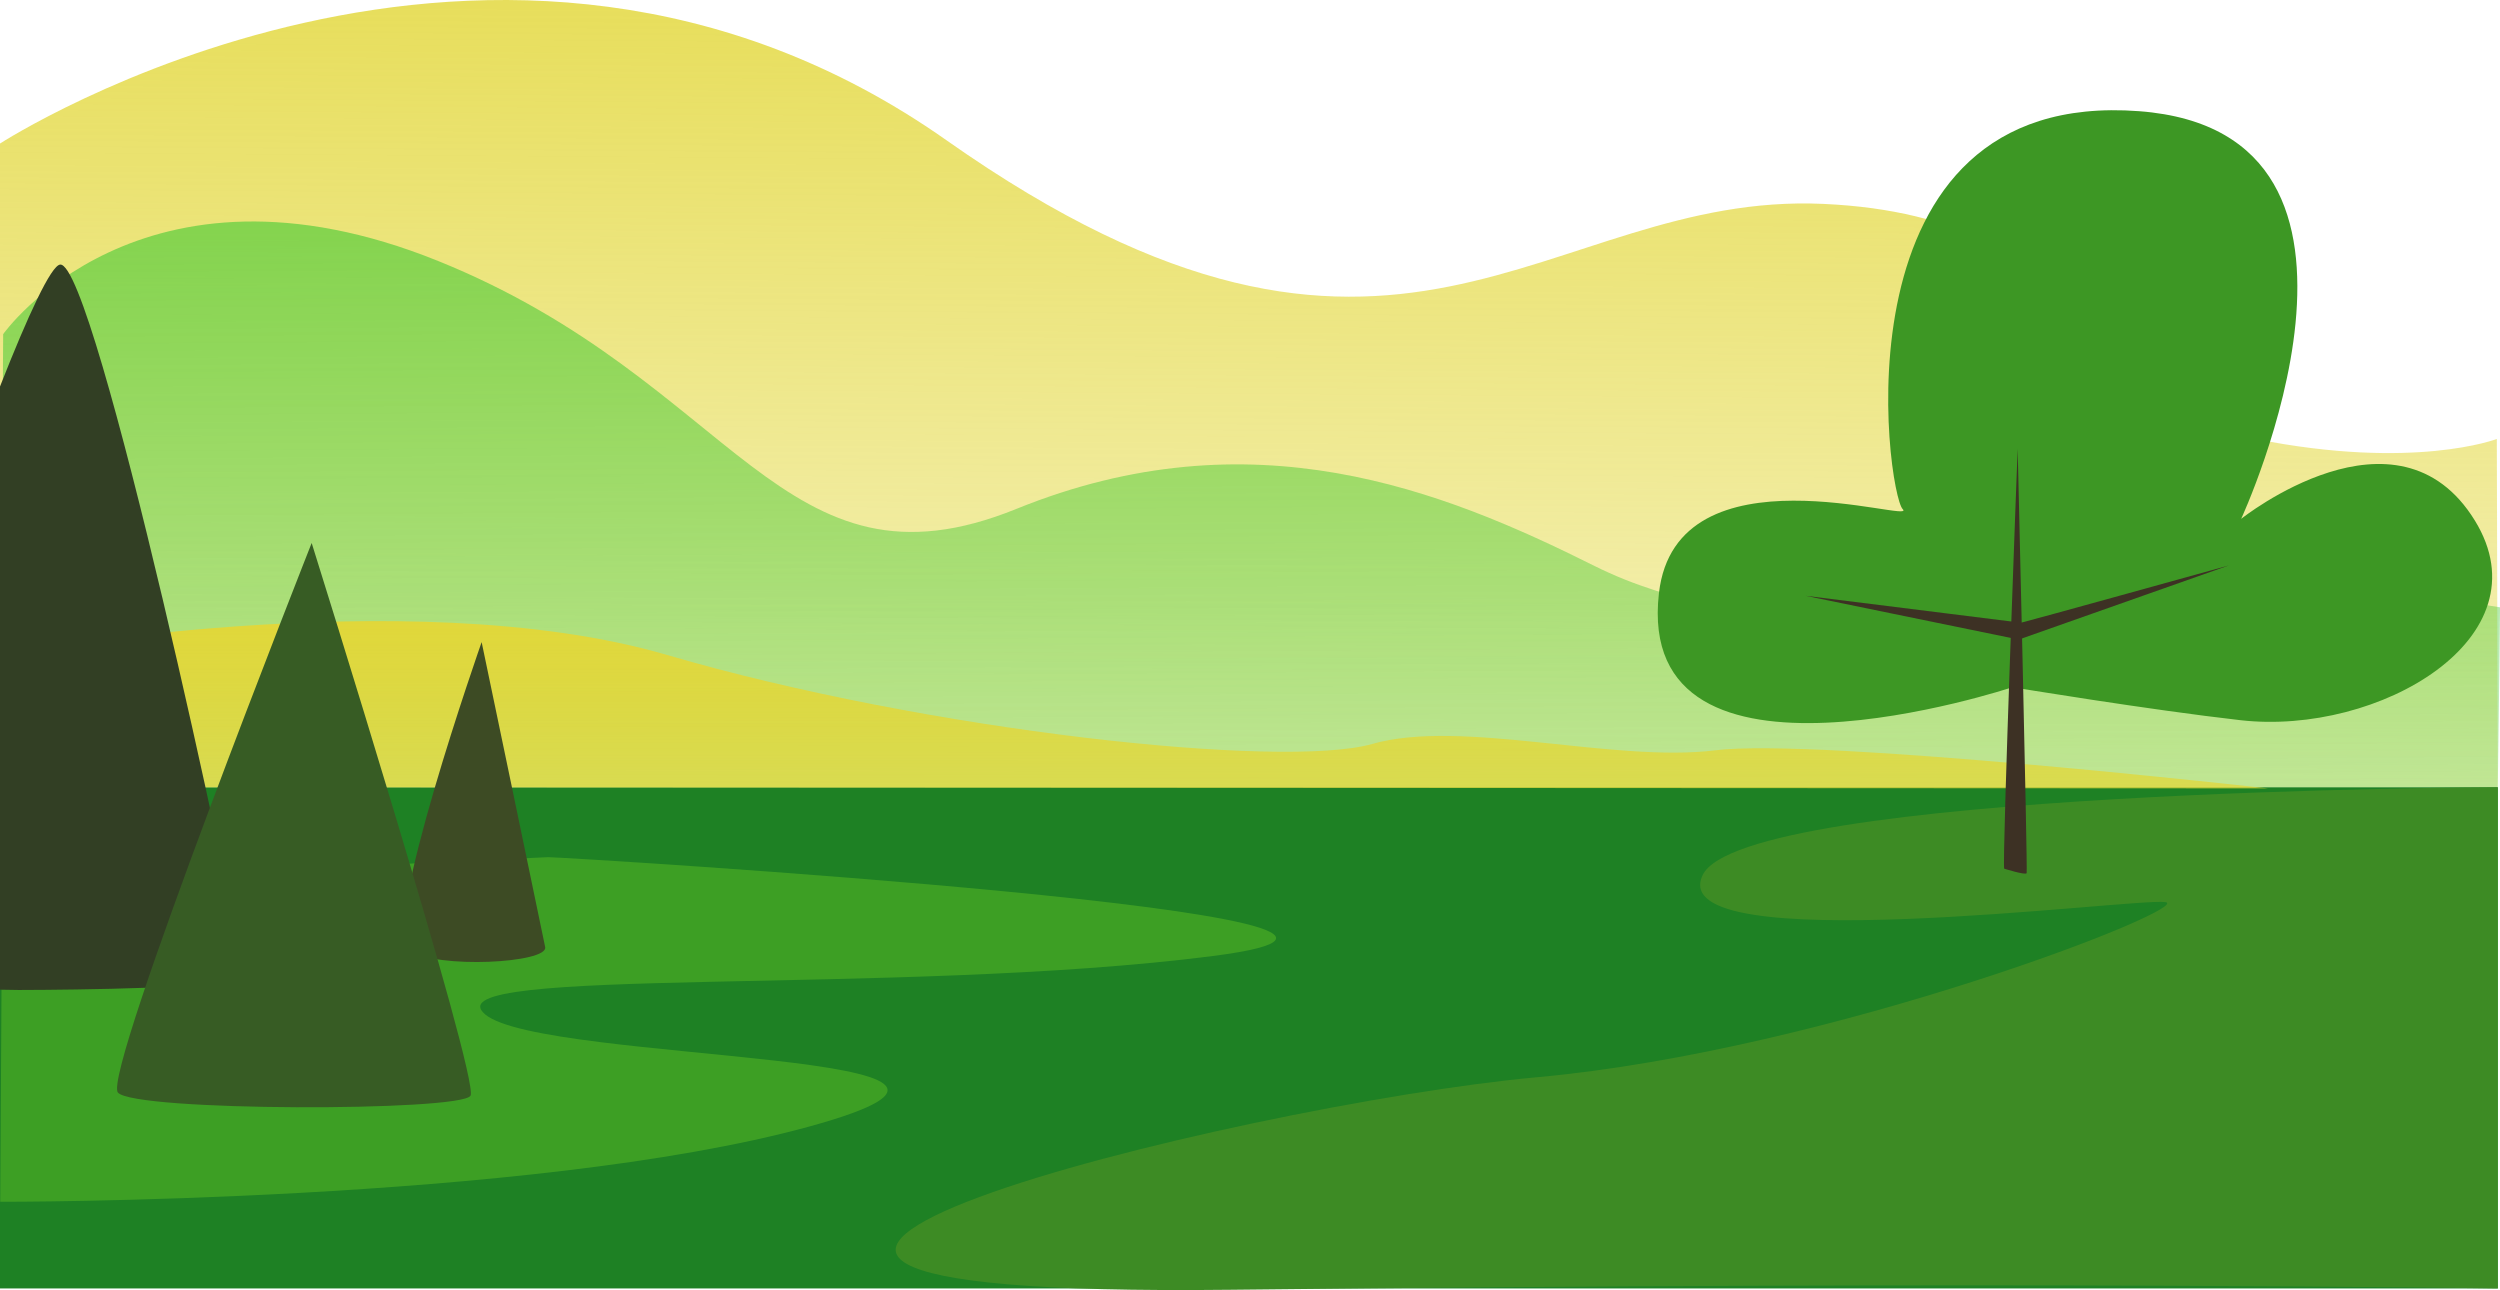 <?xml version="1.0" encoding="UTF-8" standalone="no"?>
<!-- Created with Inkscape (http://www.inkscape.org/) -->

<svg
   xmlns:dc="http://purl.org/dc/elements/1.1/"
   xmlns:cc="http://creativecommons.org/ns#"
   xmlns:rdf="http://www.w3.org/1999/02/22-rdf-syntax-ns#"
   xmlns:svg="http://www.w3.org/2000/svg"
   xmlns="http://www.w3.org/2000/svg"
   xmlns:xlink="http://www.w3.org/1999/xlink"
   xmlns:sodipodi="http://sodipodi.sourceforge.net/DTD/sodipodi-0.dtd"
   xmlns:inkscape="http://www.inkscape.org/namespaces/inkscape"
   width="210.341mm"
   height="108.541mm"
   viewBox="0 0 210.341 108.541"
   version="1.1"
   id="svg5403"
   inkscape:version="0.92.3 (2405546, 2018-03-11)"
   sodipodi:docname="narrow-grass.svg">
  <defs
     id="defs5397">
    <linearGradient
       inkscape:collect="always"
       id="linearGradient6010">
      <stop
         style="stop-color:#44ca35;stop-opacity:1;"
         offset="0"
         id="stop6006" />
      <stop
         style="stop-color:#44ca35;stop-opacity:0;"
         offset="1"
         id="stop6008" />
    </linearGradient>
    <linearGradient
       inkscape:collect="always"
       id="linearGradient5992">
      <stop
         style="stop-color:#e2d739;stop-opacity:1;"
         offset="0"
         id="stop5988" />
      <stop
         style="stop-color:#e2d739;stop-opacity:0;"
         offset="1"
         id="stop5990" />
    </linearGradient>
    <linearGradient
       inkscape:collect="always"
       xlink:href="#linearGradient5992"
       id="linearGradient5996"
       x1="107.442"
       y1="190.051"
       x2="106.676"
       y2="298.028"
       gradientUnits="userSpaceOnUse" />
    <linearGradient
       inkscape:collect="always"
       xlink:href="#linearGradient6010"
       id="linearGradient6014"
       x1="100.493"
       y1="208.477"
       x2="101.169"
       y2="302.021"
       gradientUnits="userSpaceOnUse" />
    <linearGradient
       inkscape:collect="always"
       xlink:href="#linearGradient5992"
       id="linearGradient6018"
       x1="101.562"
       y1="240.25"
       x2="101.562"
       y2="297.98"
       gradientUnits="userSpaceOnUse" />
  </defs>
  <sodipodi:namedview
     id="base"
     pagecolor="#ffffff"
     bordercolor="#666666"
     borderopacity="1.0"
     inkscape:pageopacity="0.0"
     inkscape:pageshadow="2"
     inkscape:zoom="0.24748738"
     inkscape:cx="366.26497"
     inkscape:cy="399.30272"
     inkscape:document-units="mm"
     inkscape:current-layer="layer5"
     showgrid="false"
     inkscape:window-width="1600"
     inkscape:window-height="845"
     inkscape:window-x="0"
     inkscape:window-y="27"
     inkscape:window-maximized="1"
     inkscape:object-nodes="true"
     fit-margin-top="0"
     fit-margin-left="0"
     fit-margin-right="0"
     fit-margin-bottom="0" />
  <g
     inkscape:label="grass"
     inkscape:groupmode="layer"
     id="layer1"
     transform="translate(1.8249665e-8,-188.973)" />
  <g
     inkscape:groupmode="layer"
     id="layer5"
     inkscape:label="Layer 4"
     transform="translate(1.8249665e-8,-188.973)" />
  <g
     inkscape:groupmode="layer"
     id="layer4"
     inkscape:label="Layer 3"
     transform="translate(1.8249665e-8,-188.973)" />
  <g
     inkscape:groupmode="layer"
     id="layer3"
     inkscape:label="Layer 2"
     transform="translate(1.8249665e-8,-188.973)">
    <rect
       style="opacity:1;fill:#1e8124;fill-opacity:1;fill-rule:evenodd;stroke:none;stroke-width:1.123;stroke-linecap:round;stroke-linejoin:round;stroke-miterlimit:4;stroke-dasharray:none;stroke-dashoffset:0;stroke-opacity:1"
       id="rect5967"
       width="210.155"
       height="42.172"
       x="-1.824964e-08"
       y="255.206"
       ry="0" />
    <path
       style="opacity:0.823;fill:url(#linearGradient5996);fill-opacity:1;fill-rule:evenodd;stroke:none;stroke-width:1.323;stroke-linecap:round;stroke-linejoin:round;stroke-miterlimit:4;stroke-dasharray:none;stroke-dashoffset:0;stroke-opacity:1"
       d="m 1.0497216e-8,201.05 c 0,0 41.694,-26.994 79.646,-0.267 37.952,26.727 50.247,4.276 73.766,5.345 23.52,1.069 22.985,17.105 36.349,19.778 13.363,2.673 20.312,0 20.312,0 l 0.081,29.3 H -1.824964e-8 Z"
       id="path5975"
       inkscape:connector-curvature="0"
       sodipodi:nodetypes="cssscccc" />
    <path
       style="opacity:0.608;fill:url(#linearGradient6014);fill-opacity:1;fill-rule:evenodd;stroke:none;stroke-width:1.323;stroke-linecap:round;stroke-linejoin:round;stroke-miterlimit:4;stroke-dasharray:none;stroke-dashoffset:0;stroke-opacity:1"
       d="m 0.267,217.086 c 0,0 11.493,-16.303 36.616,-6.147 25.123,10.156 28.865,28.865 48.643,20.847 19.778,-8.018 35.814,-1.604 48.643,4.811 12.829,6.414 33.141,5.345 43.298,2.138 10.156,-3.207 29.132,0.802 32.874,1.336 -0.038,4.976 -0.186,15.134 -0.186,15.134 H -1.8249665e-8 Z"
       id="path5973"
       inkscape:connector-curvature="0"
       sodipodi:nodetypes="cccsscccc" />
    <path
       style="opacity:1;fill:url(#linearGradient6018);fill-opacity:1;fill-rule:evenodd;stroke:none;stroke-width:1.323;stroke-linecap:round;stroke-linejoin:round;stroke-miterlimit:4;stroke-dasharray:none;stroke-dashoffset:0;stroke-opacity:1"
       d="m 0,244.081 c 0,0 34.211,-6.414 56.127,0 21.916,6.414 51.85,9.622 59.334,7.484 7.484,-2.138 20.312,1.604 28.865,0.535 8.553,-1.069 46.505,3.207 46.505,3.207 L -1.824964e-8,255.206 Z"
       id="path5971"
       inkscape:connector-curvature="0" />
    <path
       style="opacity:1;fill:#3d8b24;fill-opacity:1;fill-rule:evenodd;stroke:none;stroke-width:1.323;stroke-linecap:round;stroke-linejoin:round;stroke-miterlimit:4;stroke-dasharray:none;stroke-dashoffset:0;stroke-opacity:1"
       d="m 210.155,255.206 c 0,0 -63.5,0.217 -66.902,7.398 -3.402,7.182 36.286,1.89 38.932,2.268 2.646,0.378 -27.97,12.473 -52.917,14.741 -24.946,2.268 -91.47,18.632 -25.702,17.876 65.768,-0.756 106.589,-0.111 106.589,-0.111 z"
       id="path6086"
       inkscape:connector-curvature="0"
       sodipodi:nodetypes="ccssscc" />
    <path
       style="opacity:1;fill:#3d9f24;fill-opacity:1;fill-rule:evenodd;stroke:none;stroke-width:1.323;stroke-linecap:round;stroke-linejoin:round;stroke-miterlimit:4;stroke-dasharray:none;stroke-dashoffset:0;stroke-opacity:1"
       d="m 46.113,261.092 c 1.512,0 82.399,4.914 55.94,8.315 -26.458,3.402 -66.146,0.756 -61.232,4.914 4.914,4.158 50.649,3.024 27.214,9.449 -23.435,6.426 -68.013,6.315 -68.013,6.315 l 0.157,-26.859 z"
       id="path6088"
       inkscape:connector-curvature="0"
       sodipodi:nodetypes="cscsccc" />
  </g>
  <g
     inkscape:groupmode="layer"
     id="layer6"
     inkscape:label="trees"
     sodipodi:insensitive="true"
     transform="translate(1.8249665e-8,-188.973)">
    <path
       style="opacity:1;fill:#3d9724;fill-opacity:1;fill-rule:evenodd;stroke:none;stroke-width:1.323;stroke-linecap:round;stroke-linejoin:round;stroke-miterlimit:4;stroke-dasharray:none;stroke-dashoffset:0;stroke-opacity:1"
       d="m 169.319,246.793 c 0,0 -31.864,10.598 -29.742,-7.915 1.452,-12.664 21.848,-5.729 20.512,-7.065 -1.336,-1.336 -6.133,-35.447 19.884,-33.485 23.657,1.785 8.59,34.3 8.59,34.3 0,0 13.138,-10.486 19.667,0.149 6.063,9.876 -8.107,18.106 -19.713,16.792 -7.628,-0.864 -19.198,-2.775 -19.198,-2.775 z"
       id="path6032"
       inkscape:connector-curvature="0"
       sodipodi:nodetypes="cssscssc" />
    <path
       style="opacity:1;fill:#3d3124;fill-opacity:1;fill-rule:evenodd;stroke:none;stroke-width:1.323;stroke-linecap:round;stroke-linejoin:round;stroke-miterlimit:4;stroke-dasharray:none;stroke-dashoffset:0;stroke-opacity:1"
       d="m 168.625,262.06 c -0.189,-0.567 1.134,-35.341 1.134,-35.341 0,0 0.85,35.53 0.756,35.719 -0.095,0.189 -1.89,-0.378 -1.89,-0.378 z"
       id="path6038"
       inkscape:connector-curvature="0" />
    <path
       style="opacity:1;fill:#3d3124;fill-opacity:1;fill-rule:evenodd;stroke:none;stroke-width:1.323;stroke-linecap:round;stroke-linejoin:round;stroke-miterlimit:4;stroke-dasharray:none;stroke-dashoffset:0;stroke-opacity:1"
       d="m 170.043,241.366 c 0.472,-0.095 17.481,-4.819 17.481,-4.819 l -17.67,6.237 -17.954,-3.685 z"
       id="path6040"
       inkscape:connector-curvature="0" />
    <path
       style="opacity:1;fill:#323f24;fill-opacity:1;fill-rule:evenodd;stroke:none;stroke-width:5;stroke-linecap:round;stroke-linejoin:round;stroke-miterlimit:4;stroke-dasharray:none;stroke-dashoffset:0;stroke-opacity:1"
       d="m 0,835.822 v 191.502 l 5.969,0.098 c 0,0 54.548,-8e-4 71.721,-3.031 C 75.164,1005.198 30.211,796.097 19.1,797.107 16.24,797.367 8.947,813.057 0,835.822 Z"
       id="path6022"
       inkscape:connector-curvature="0"
       transform="scale(0.265)" />
    <path
       style="opacity:1;fill:#3d4b24;fill-opacity:1;fill-rule:evenodd;stroke:none;stroke-width:1.323;stroke-linecap:round;stroke-linejoin:round;stroke-miterlimit:4;stroke-dasharray:none;stroke-dashoffset:0;stroke-opacity:1"
       d="m 40.523,243 c 0,0 -8.553,24.322 -6.147,25.925 2.405,1.604 11.76,1.069 11.493,-0.267 -0.267,-1.336 -5.345,-25.658 -5.345,-25.658 z"
       id="path6026"
       inkscape:connector-curvature="0" />
    <path
       style="opacity:1;fill:#375c24;fill-opacity:1;fill-rule:evenodd;stroke:none;stroke-width:1.323;stroke-linecap:round;stroke-linejoin:round;stroke-miterlimit:4;stroke-dasharray:none;stroke-dashoffset:0;stroke-opacity:1"
       d="m 26.223,234.658 c 0,0 -17.64,44.634 -16.303,46.238 1.336,1.604 28.865,1.604 29.667,0.267 0.802,-1.336 -13.364,-46.505 -13.364,-46.505 z"
       id="path6024"
       inkscape:connector-curvature="0" />
  </g>
</svg>
